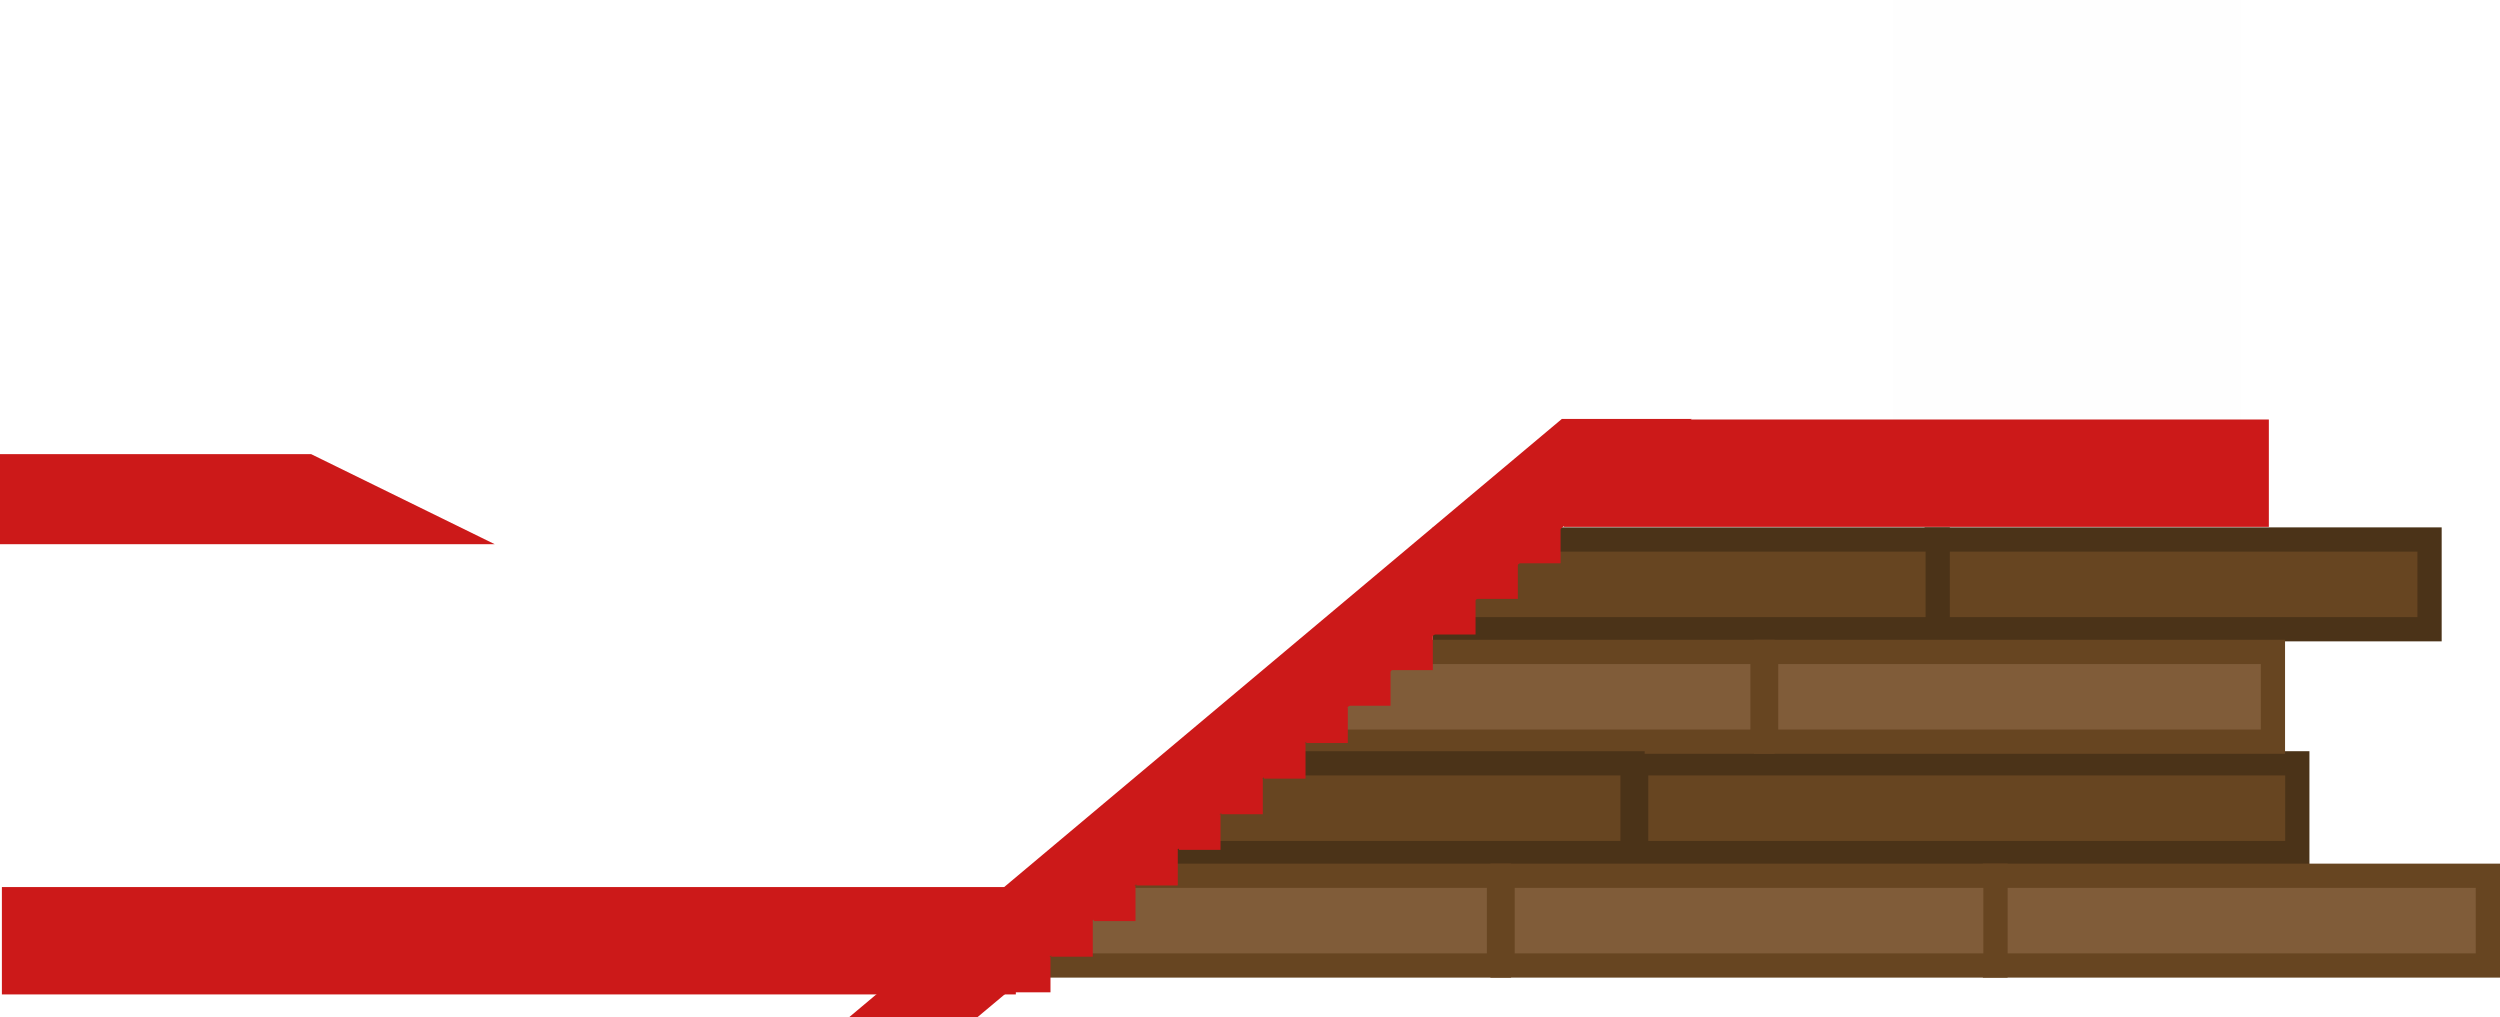 <svg version="1.1" xmlns="http://www.w3.org/2000/svg" xmlns:xlink="http://www.w3.org/1999/xlink" width="721.835" height="293.634" viewBox="0,0,721.835,293.634"><g transform="translate(3.244,-78.875)"><g data-paper-data="{&quot;isPaintingLayer&quot;:true}" fill-rule="nonzero" stroke-linecap="butt" stroke-linejoin="miter" stroke-miterlimit="10" stroke-dasharray="" stroke-dashoffset="0" style="mix-blend-mode: normal"><path d="M543.364,208.777v-129.902h100.402v129.902z" fill-opacity="0.004" fill="#000000" stroke="none" stroke-width="0"/><path d="M469.171,325.183v-25.91h190.896v25.91z" data-paper-data="{&quot;index&quot;:null}" fill="#674521" stroke="#4b3318" stroke-width="7"/><path d="M572.782,357.645v-25.91h142.309v25.91z" data-paper-data="{&quot;index&quot;:null}" fill="#805c39" stroke="#674521" stroke-width="7"/><path d="M555.941,260.556v-25.91h142.309v25.91z" data-paper-data="{&quot;index&quot;:null}" fill="#674521" stroke="#4b3318" stroke-width="7"/><path d="M413.926,260.556v-25.91h142.309v25.91z" data-paper-data="{&quot;index&quot;:null}" fill="#674521" stroke="#4b3318" stroke-width="7"/><path d="M375.358,293.018v-25.91h130.297v25.91z" data-paper-data="{&quot;index&quot;:null}" fill="#805c39" stroke="#674521" stroke-width="7"/><path d="M506.697,293.018v-25.91h146.33v25.91z" data-paper-data="{&quot;index&quot;:null}" fill="#805c39" stroke="#674521" stroke-width="7"/><path d="M337.832,325.183v-25.91h130.297v25.91z" data-paper-data="{&quot;index&quot;:null}" fill="#674521" stroke="#4b3318" stroke-width="7"/><path d="M299.265,357.645v-25.91h130.297v25.91z" data-paper-data="{&quot;index&quot;:null}" fill="#805c39" stroke="#674521" stroke-width="7"/><path d="M430.604,357.645v-25.91h142.309v25.91z" data-paper-data="{&quot;index&quot;:null}" fill="#805c39" stroke="#674521" stroke-width="7"/><g data-paper-data="{&quot;index&quot;:null}" fill="#cc1919" stroke="none"><g><path d="M288.07,365.392v-10.285h11.996v10.285z" stroke-width="NaN"/><path d="M300.28,355.106v-10.285h11.996v10.285z" stroke-width="NaN"/><path d="M312.616,344.825v-10.285h11.996v10.285z" stroke-width="NaN"/><path d="M324.826,334.54v-10.285h11.996v10.285z" stroke-width="NaN"/></g><g><path d="M337.161,324.258v-10.285h11.996v10.285z" stroke-width="NaN"/><path d="M349.372,313.973v-10.285h11.996v10.285z" stroke-width="NaN"/><path d="M361.707,303.692v-10.285h11.996v10.285z" stroke-width="NaN"/><path d="M373.918,293.406v-10.285h11.996v10.285z" stroke-width="NaN"/></g><g><path d="M386.253,282.647v-10.285h11.996v10.285z" stroke-width="NaN"/><path d="M398.464,272.362v-10.285h11.996v10.285z" stroke-width="NaN"/><path d="M410.799,262.08v-10.285h11.996v10.285z" stroke-width="NaN"/><path d="M423.01,251.795v-10.285h11.996v10.285z" stroke-width="NaN"/></g><g stroke-width="NaN"><path d="M435.345,241.514v-10.285h11.996v10.285z" stroke-width="NaN"/></g></g><path d="M290.062,366h-292.762v-31h292.762z" data-paper-data="{&quot;origPos&quot;:null,&quot;index&quot;:null}" fill="#cc1919" stroke="none" stroke-width="1"/><path d="M242.008,372.509l205.706,-172.673h37.541l-206.204,172.673z" data-paper-data="{&quot;index&quot;:null}" fill="#cc1919" stroke="none" stroke-width="0"/><path d="M651.849,231h-203.511v-31h203.511z" data-paper-data="{&quot;index&quot;:null}" fill="#cc1919" stroke="none" stroke-width="1"/><path d="M-3.244,210h89.835l53,26h-142.835z" fill="#cc1919" stroke="none" stroke-width="1"/></g></g></svg>
